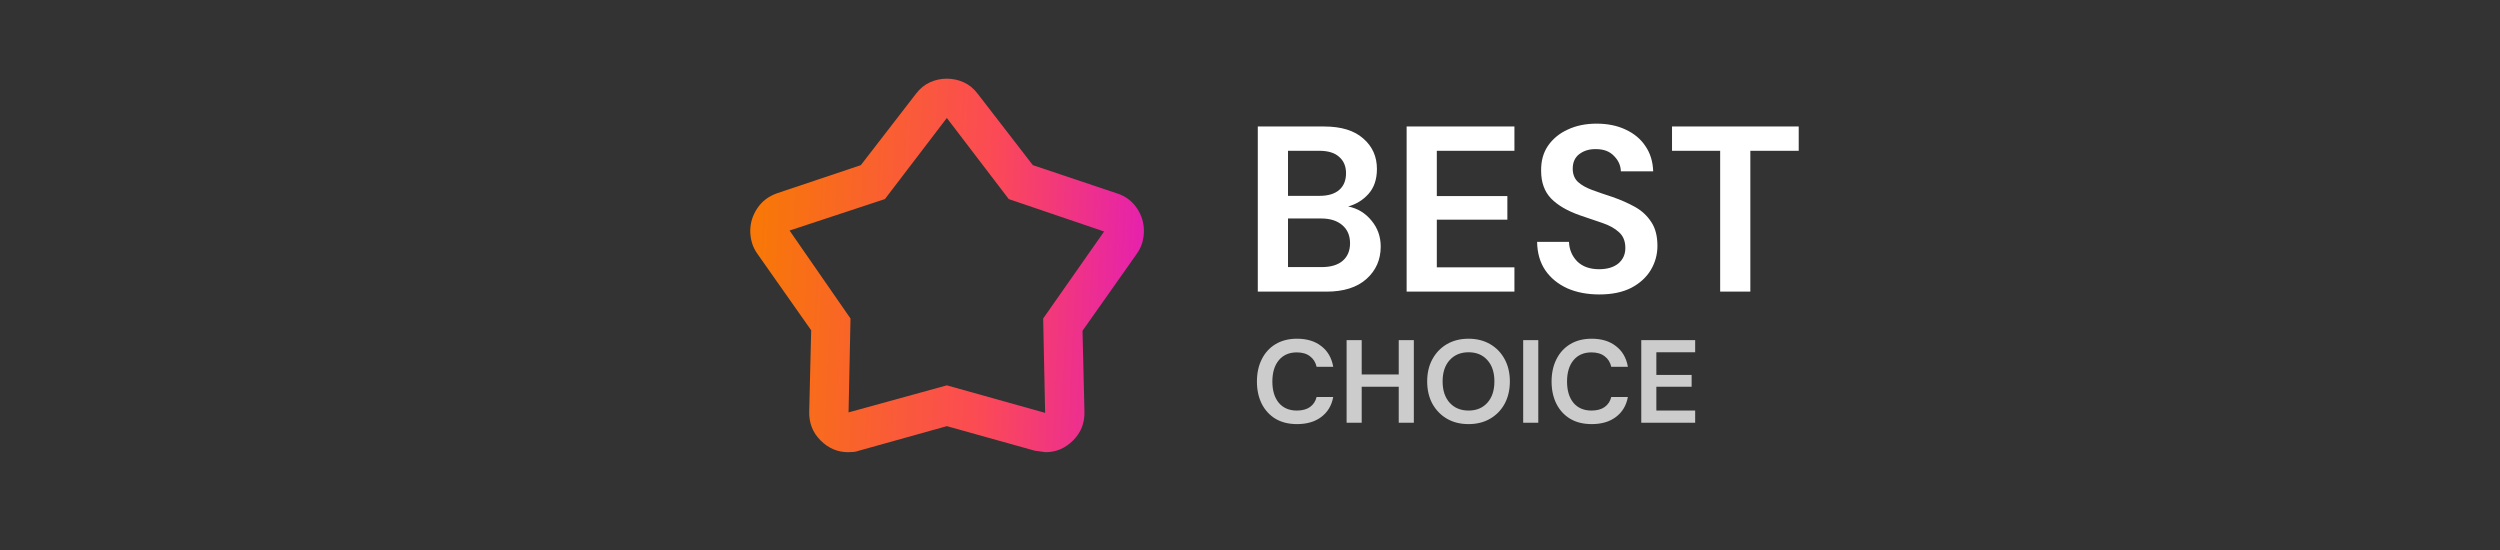 <svg width="109" height="24" viewBox="0 0 109 24" fill="none" xmlns="http://www.w3.org/2000/svg">
<rect x="0" y="0" width="109" height="24" fill="#333333" stroke="none"/>
<path d="M54.84 12.715V5.515H57.73C58.478 5.515 59.047 5.69 59.438 6.039C59.836 6.382 60.034 6.825 60.034 7.366C60.034 7.819 59.911 8.182 59.664 8.457C59.424 8.724 59.129 8.906 58.779 9.002C59.191 9.084 59.53 9.29 59.798 9.619C60.065 9.941 60.199 10.318 60.199 10.75C60.199 11.319 59.993 11.789 59.582 12.159C59.17 12.53 58.587 12.715 57.833 12.715H54.84ZM56.157 8.539H57.535C57.905 8.539 58.19 8.453 58.389 8.282C58.587 8.11 58.687 7.867 58.687 7.551C58.687 7.25 58.587 7.013 58.389 6.842C58.197 6.663 57.905 6.574 57.514 6.574H56.157V8.539ZM56.157 11.645H57.627C58.018 11.645 58.32 11.556 58.533 11.378C58.752 11.193 58.862 10.935 58.862 10.606C58.862 10.27 58.749 10.006 58.522 9.814C58.296 9.622 57.991 9.526 57.607 9.526H56.157V11.645ZM61.329 12.715V5.515H66.029V6.574H62.645V8.549H65.721V9.578H62.645V11.655H66.029V12.715H61.329ZM69.734 12.838C69.206 12.838 68.739 12.749 68.335 12.571C67.93 12.386 67.611 12.125 67.378 11.789C67.145 11.446 67.025 11.031 67.018 10.545H68.407C68.421 10.881 68.54 11.165 68.767 11.398C69 11.625 69.319 11.738 69.723 11.738C70.073 11.738 70.351 11.655 70.556 11.491C70.762 11.319 70.865 11.093 70.865 10.812C70.865 10.517 70.772 10.287 70.587 10.123C70.409 9.958 70.169 9.825 69.867 9.722C69.566 9.619 69.243 9.509 68.9 9.393C68.345 9.201 67.92 8.954 67.625 8.652C67.337 8.35 67.193 7.949 67.193 7.449C67.186 7.023 67.286 6.66 67.491 6.358C67.704 6.05 67.992 5.813 68.355 5.649C68.719 5.477 69.137 5.391 69.61 5.391C70.09 5.391 70.512 5.477 70.875 5.649C71.246 5.82 71.534 6.06 71.739 6.369C71.952 6.677 72.065 7.044 72.079 7.469H70.67C70.663 7.215 70.563 6.993 70.371 6.801C70.186 6.602 69.926 6.502 69.59 6.502C69.302 6.495 69.058 6.567 68.859 6.718C68.667 6.862 68.571 7.075 68.571 7.356C68.571 7.596 68.647 7.788 68.798 7.932C68.948 8.069 69.154 8.186 69.415 8.282C69.675 8.378 69.974 8.481 70.31 8.59C70.666 8.714 70.992 8.858 71.287 9.022C71.582 9.187 71.818 9.406 71.996 9.681C72.175 9.948 72.264 10.294 72.264 10.719C72.264 11.097 72.168 11.446 71.976 11.769C71.784 12.091 71.499 12.351 71.122 12.55C70.745 12.742 70.282 12.838 69.734 12.838ZM74.999 12.715V6.574H72.9V5.515H78.424V6.574H76.315V12.715H74.999Z" fill="white"/>
<path d="M56.55 18.491C56.187 18.491 55.875 18.414 55.614 18.26C55.354 18.102 55.153 17.884 55.013 17.607C54.872 17.326 54.802 17.002 54.802 16.635C54.802 16.268 54.872 15.944 55.013 15.663C55.153 15.382 55.354 15.162 55.614 15.005C55.875 14.847 56.187 14.768 56.55 14.768C56.982 14.768 57.336 14.876 57.61 15.092C57.888 15.305 58.061 15.604 58.129 15.992H57.404C57.359 15.796 57.264 15.644 57.116 15.534C56.972 15.421 56.78 15.364 56.54 15.364C56.208 15.364 55.947 15.478 55.758 15.704C55.57 15.93 55.475 16.241 55.475 16.635C55.475 17.029 55.57 17.339 55.758 17.566C55.947 17.788 56.208 17.9 56.54 17.9C56.78 17.9 56.972 17.849 57.116 17.746C57.264 17.639 57.359 17.494 57.404 17.308H58.129C58.061 17.679 57.888 17.968 57.61 18.178C57.336 18.387 56.982 18.491 56.55 18.491ZM58.712 18.43V14.83H59.37V16.326H60.985V14.83H61.643V18.43H60.985V16.861H59.37V18.43H58.712ZM64.03 18.491C63.67 18.491 63.354 18.413 63.084 18.255C62.816 18.097 62.605 17.879 62.451 17.602C62.3 17.32 62.225 16.997 62.225 16.63C62.225 16.263 62.3 15.941 62.451 15.663C62.605 15.382 62.816 15.162 63.084 15.005C63.354 14.847 63.67 14.768 64.03 14.768C64.386 14.768 64.7 14.847 64.971 15.005C65.242 15.162 65.453 15.382 65.604 15.663C65.754 15.941 65.83 16.263 65.83 16.63C65.83 16.997 65.754 17.32 65.604 17.602C65.453 17.879 65.242 18.097 64.971 18.255C64.7 18.413 64.386 18.491 64.03 18.491ZM64.03 17.9C64.373 17.9 64.645 17.787 64.848 17.561C65.053 17.334 65.156 17.024 65.156 16.63C65.156 16.235 65.053 15.925 64.848 15.699C64.645 15.473 64.373 15.359 64.03 15.359C63.687 15.359 63.413 15.473 63.207 15.699C63.001 15.925 62.898 16.235 62.898 16.63C62.898 17.024 63.001 17.334 63.207 17.561C63.413 17.787 63.687 17.9 64.03 17.9ZM66.411 18.43V14.83H67.069V18.43H66.411ZM69.397 18.491C69.034 18.491 68.722 18.414 68.461 18.26C68.201 18.102 68 17.884 67.86 17.607C67.719 17.326 67.649 17.002 67.649 16.635C67.649 16.268 67.719 15.944 67.86 15.663C68 15.382 68.201 15.162 68.461 15.005C68.722 14.847 69.034 14.768 69.397 14.768C69.829 14.768 70.183 14.876 70.457 15.092C70.735 15.305 70.908 15.604 70.976 15.992H70.251C70.207 15.796 70.111 15.644 69.963 15.534C69.819 15.421 69.627 15.364 69.387 15.364C69.055 15.364 68.794 15.478 68.605 15.704C68.417 15.93 68.323 16.241 68.323 16.635C68.323 17.029 68.417 17.339 68.605 17.566C68.794 17.788 69.055 17.9 69.387 17.9C69.627 17.9 69.819 17.849 69.963 17.746C70.111 17.639 70.207 17.494 70.251 17.308H70.976C70.908 17.679 70.735 17.968 70.457 18.178C70.183 18.387 69.829 18.491 69.397 18.491ZM71.559 18.43V14.83H73.909V15.359H72.217V16.347H73.755V16.861H72.217V17.9H73.909V18.43H71.559Z" fill="#CCCCCC"/>
<mask id="mask0_1292_495" style="mask-type:alpha" maskUnits="userSpaceOnUse" x="31" y="1" width="21" height="22">
<rect x="31" y="1.715" width="20.571" height="20.571" fill="#69B100"/>
</mask>
<g mask="url(#mask0_1292_495)">
<path d="M37.532 7.201L39.932 4.094C40.104 3.865 40.307 3.698 40.543 3.59C40.779 3.483 41.025 3.43 41.282 3.43C41.539 3.43 41.786 3.483 42.022 3.59C42.257 3.698 42.461 3.865 42.632 4.094L45.032 7.201L48.675 8.423C49.047 8.537 49.34 8.748 49.554 9.055C49.768 9.362 49.875 9.701 49.875 10.072C49.875 10.244 49.85 10.415 49.8 10.587C49.75 10.758 49.668 10.922 49.554 11.08L47.197 14.422L47.282 17.937C47.297 18.437 47.132 18.858 46.789 19.201C46.447 19.544 46.047 19.715 45.59 19.715C45.561 19.715 45.404 19.694 45.118 19.651L41.282 18.58L37.447 19.651C37.375 19.68 37.297 19.698 37.211 19.705C37.125 19.712 37.047 19.715 36.975 19.715C36.518 19.715 36.118 19.544 35.775 19.201C35.432 18.858 35.268 18.437 35.282 17.937L35.368 14.401L33.032 11.08C32.918 10.922 32.836 10.758 32.786 10.587C32.736 10.415 32.711 10.244 32.711 10.072C32.711 9.715 32.815 9.383 33.022 9.076C33.229 8.769 33.518 8.551 33.889 8.423L37.532 7.201ZM38.582 8.68L34.425 10.051L37.082 13.887L36.997 17.98L41.282 16.801L45.568 18.001L45.482 13.887L48.139 10.094L43.982 8.68L41.282 5.144L38.582 8.68Z" fill="url(#paint0_linear_1292_495)"/>
</g>
<defs>
<linearGradient id="paint0_linear_1292_495" x1="33.167" y1="9.303" x2="50.072" y2="10.11" gradientUnits="userSpaceOnUse">
<stop stop-color="#F87708"/>
<stop offset="0.591" stop-color="#FB4A55"/>
<stop offset="0.996" stop-color="#E620AF"/>
</linearGradient>
</defs>
</svg>
